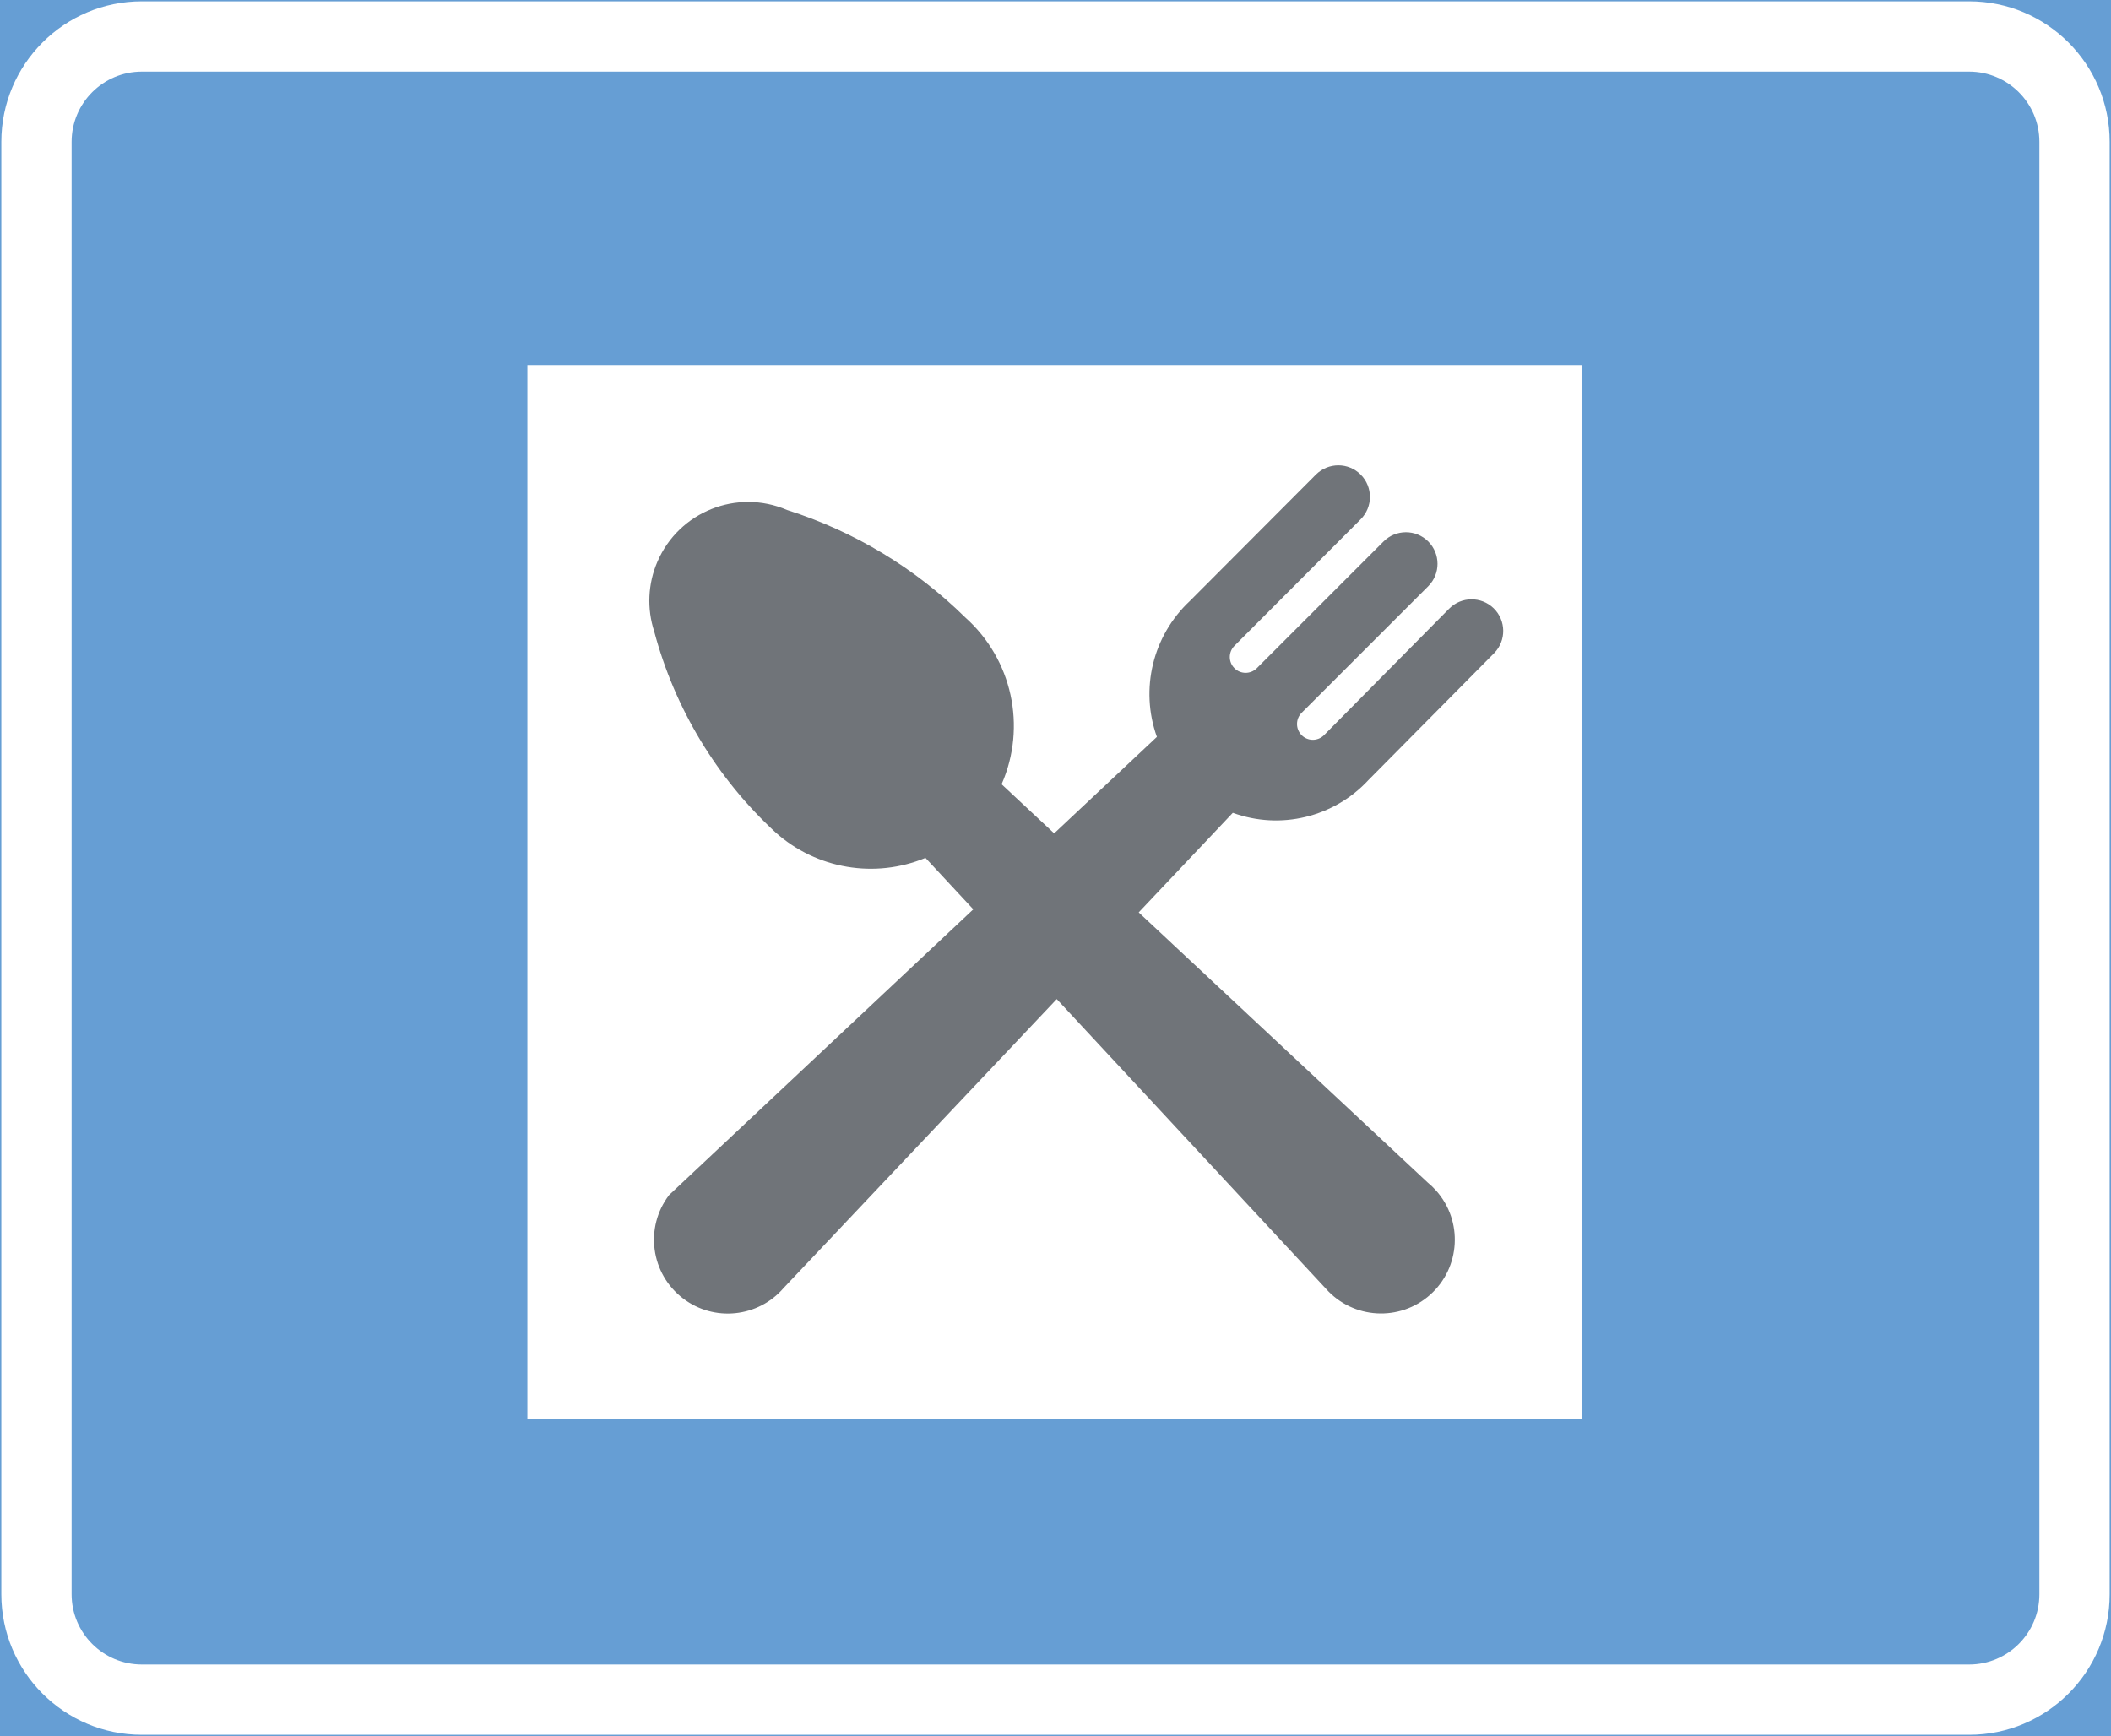 <ns0:svg xmlns:dc="http://purl.org/dc/elements/1.1/" xmlns:ns0="http://www.w3.org/2000/svg" xmlns:ns1="http://sodipodi.sourceforge.net/DTD/sodipodi-0.dtd" xmlns:ns2="http://www.inkscape.org/namespaces/inkscape" xmlns:ns4="http://creativecommons.org/ns#" xmlns:rdf="http://www.w3.org/1999/02/22-rdf-syntax-ns#" version="1.1" id="Layer_1" x="0px" y="0px" width="397.346" height="326.798" viewBox="0 0 397.346 326.798" xml:space="preserve" ns1:docname="G13.svg" ns2:version="0.92.5 (2060ec1f9f, 2020-04-08)" opacity="0.6"><ns0:rect x="0" y="0" width="397.346" height="326.798" fill="#808080" stroke="none"/><ns0:defs id="defs279" /><ns1:namedview pagecolor="#ffffff" bordercolor="#666666" borderopacity="1" objecttolerance="10" gridtolerance="10" guidetolerance="10" ns2:pageopacity="0" ns2:pageshadow="2" ns2:window-width="640" ns2:window-height="480" id="namedview277" showgrid="false" ns2:zoom="0.55503813" ns2:cx="198.6735" ns2:cy="163.399" ns2:window-x="0" ns2:window-y="0" ns2:window-maximized="0" ns2:current-layer="Layer_1" />
<ns0:g id="LWPOLYLINE_74_" transform="translate(-13.925,-49.199)">
	
		<ns0:rect x="14.175" y="49.449" style="fill:#005eb8;stroke:#005eb8;stroke-width:0.5;stroke-miterlimit:10" width="396.846" height="326.298" id="rect261" />
</ns0:g>
<ns0:g id="LWPOLYLINE_72_" transform="translate(-13.925,-49.199)">
	<ns0:path style="fill:#ffffff" d="m 40.632,49.449 h 343.933 c 14.609,0 26.456,11.845 26.456,26.457 v 273.387 c 0,14.609 -11.847,26.455 -26.456,26.455 H 40.632 c -14.609,0 -26.457,-11.846 -26.457,-26.455 V 75.905 c 0,-14.612 11.848,-26.456 26.457,-26.456 z" id="path264" ns2:connector-curvature="0" />
</ns0:g>
<ns0:g id="LWPOLYLINE_73_" transform="translate(-13.925,-49.199)">
	<ns0:path style="fill:#005eb8" d="m 40.632,62.677 h 343.933 c 7.305,0 13.228,5.923 13.228,13.228 v 273.387 c 0,7.305 -5.923,13.227 -13.228,13.227 H 40.632 c -7.305,0 -13.229,-5.922 -13.229,-13.227 V 75.905 c 0.001,-7.304 5.925,-13.228 13.229,-13.228 z" id="path267" ns2:connector-curvature="0" />
</ns0:g>
<ns0:g id="LWPOLYLINE_65_" transform="translate(-13.925,-49.199)">
	<ns0:rect x="113.192" y="117.902" style="fill:#ffffff" width="198.423" height="198.425" id="rect270" />
</ns0:g>
<ns0:g id="LWPOLYLINE_66_" transform="translate(-13.925,-49.199)">
	<ns0:path style="fill:#101820" d="m 139.873,274.144 57.251,-53.776 -8.998,-9.681 c -9.531,3.941 -20.483,2.09 -28.188,-4.766 -11.068,-10.198 -19.005,-23.334 -22.877,-37.875 -1.4,-4.297 -1.187,-8.958 0.604,-13.109 4.056,-9.433 14.988,-13.79 24.424,-9.734 12.615,4.005 24.102,10.933 33.527,20.222 8.841,7.881 11.594,20.557 6.838,31.397 l 9.892,9.246 19.337,-18.163 c -3.22,-8.99 -0.788,-19.03 6.186,-25.559 l 23.743,-23.811 c 2.354,-2.336 6.128,-2.324 8.442,0.008 2.314,2.332 2.305,6.101 -0.029,8.418 l -23.752,23.813 c -1.158,1.162 -1.158,3.047 0.01,4.209 1.157,1.16 3.044,1.158 4.211,-0.007 0,-0.002 23.85,-23.85 23.85,-23.85 2.325,-2.322 6.089,-2.325 8.414,-0.005 2.324,2.322 2.324,6.091 0.01,8.418 l -23.84,23.835 c -1.158,1.163 -1.158,3.047 0,4.212 1.147,1.145 2.995,1.162 4.172,0.039 l 23.588,-23.845 c 2.295,-2.325 6.04,-2.359 8.384,-0.08 2.354,2.293 2.402,6.062 0.117,8.418 l -23.694,23.922 c -6.487,7.003 -16.545,9.433 -25.522,6.161 l -17.712,18.744 54.371,50.828 c 0.574,0.467 1.109,0.982 1.605,1.537 5.106,5.725 4.601,14.502 -1.119,19.609 -5.729,5.102 -14.502,4.6 -19.608,-1.123 l -50.676,-54.531 -51.405,54.375 c -4.795,5.564 -13.102,6.424 -18.938,1.969 -6.101,-4.653 -7.278,-13.368 -2.618,-19.465 z" id="path273" ns2:connector-curvature="0" />
</ns0:g>
</ns0:svg>